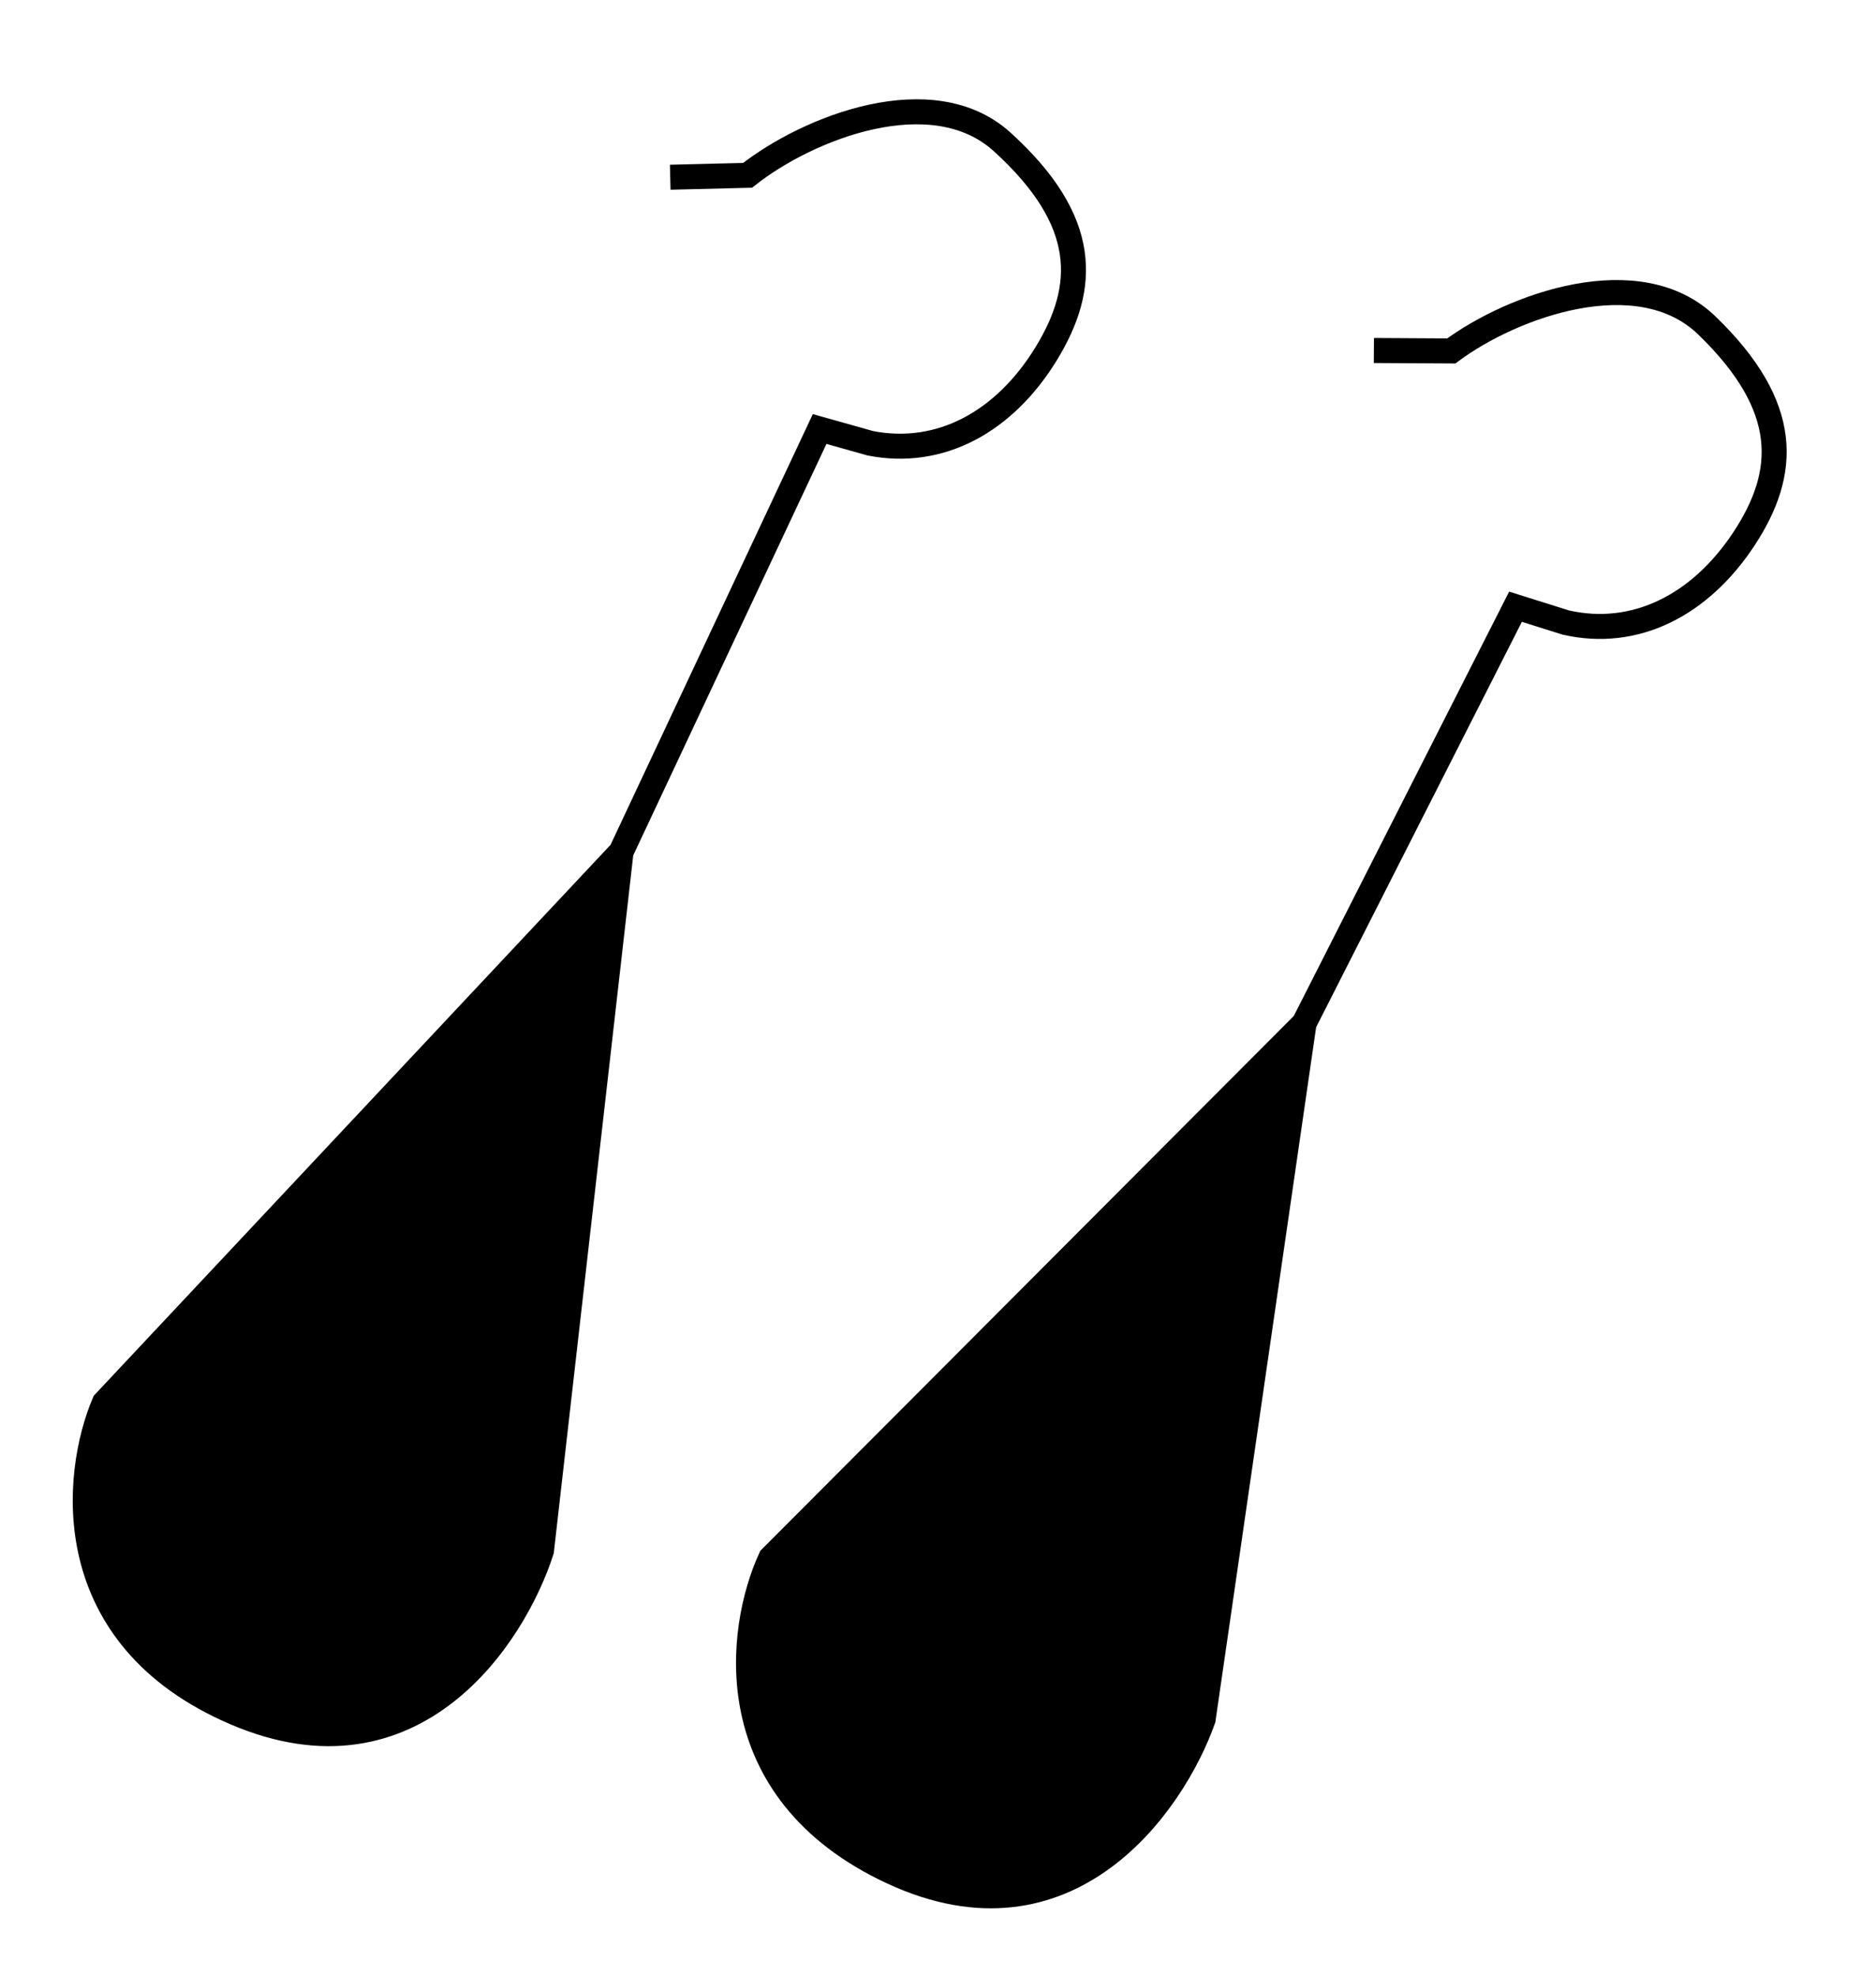 <svg width="75" height="79" viewBox="0 0 75 79" fill="none" xmlns="http://www.w3.org/2000/svg">
<path d="M21.647 61.987L24.828 34.056L4.172 56.073C2.953 58.939 2.297 65.434 9.428 68.477C16.559 71.52 20.545 65.418 21.647 61.987Z" fill="black"/>
<path d="M26.795 7.085L29.888 7.008C32.316 5.092 37.282 3.144 40.068 5.675C43.549 8.839 43.459 11.471 41.823 14.142C40.157 16.861 37.592 18.269 34.793 17.719L32.768 17.15L24.828 34.056M24.828 34.056L21.647 61.987C20.545 65.418 16.559 71.52 9.428 68.477C2.297 65.434 2.953 58.939 4.172 56.073L24.828 34.056Z" stroke="black"/>
<path d="M48.099 68.729L52.134 40.91L30.813 62.283C29.507 65.111 28.653 71.582 35.687 74.842C42.721 78.102 46.893 72.125 48.099 68.729Z" fill="black"/>
<path d="M54.926 14.011L58.02 14.029C60.506 12.188 65.528 10.393 68.235 13.008C71.619 16.277 71.448 18.905 69.731 21.525C67.982 24.192 65.375 25.52 62.595 24.885L60.588 24.254L52.134 40.91M52.134 40.91L48.099 68.729C46.893 72.125 42.721 78.102 35.687 74.842C28.653 71.582 29.507 65.111 30.813 62.283L52.134 40.91Z" stroke="black"/>
</svg>
